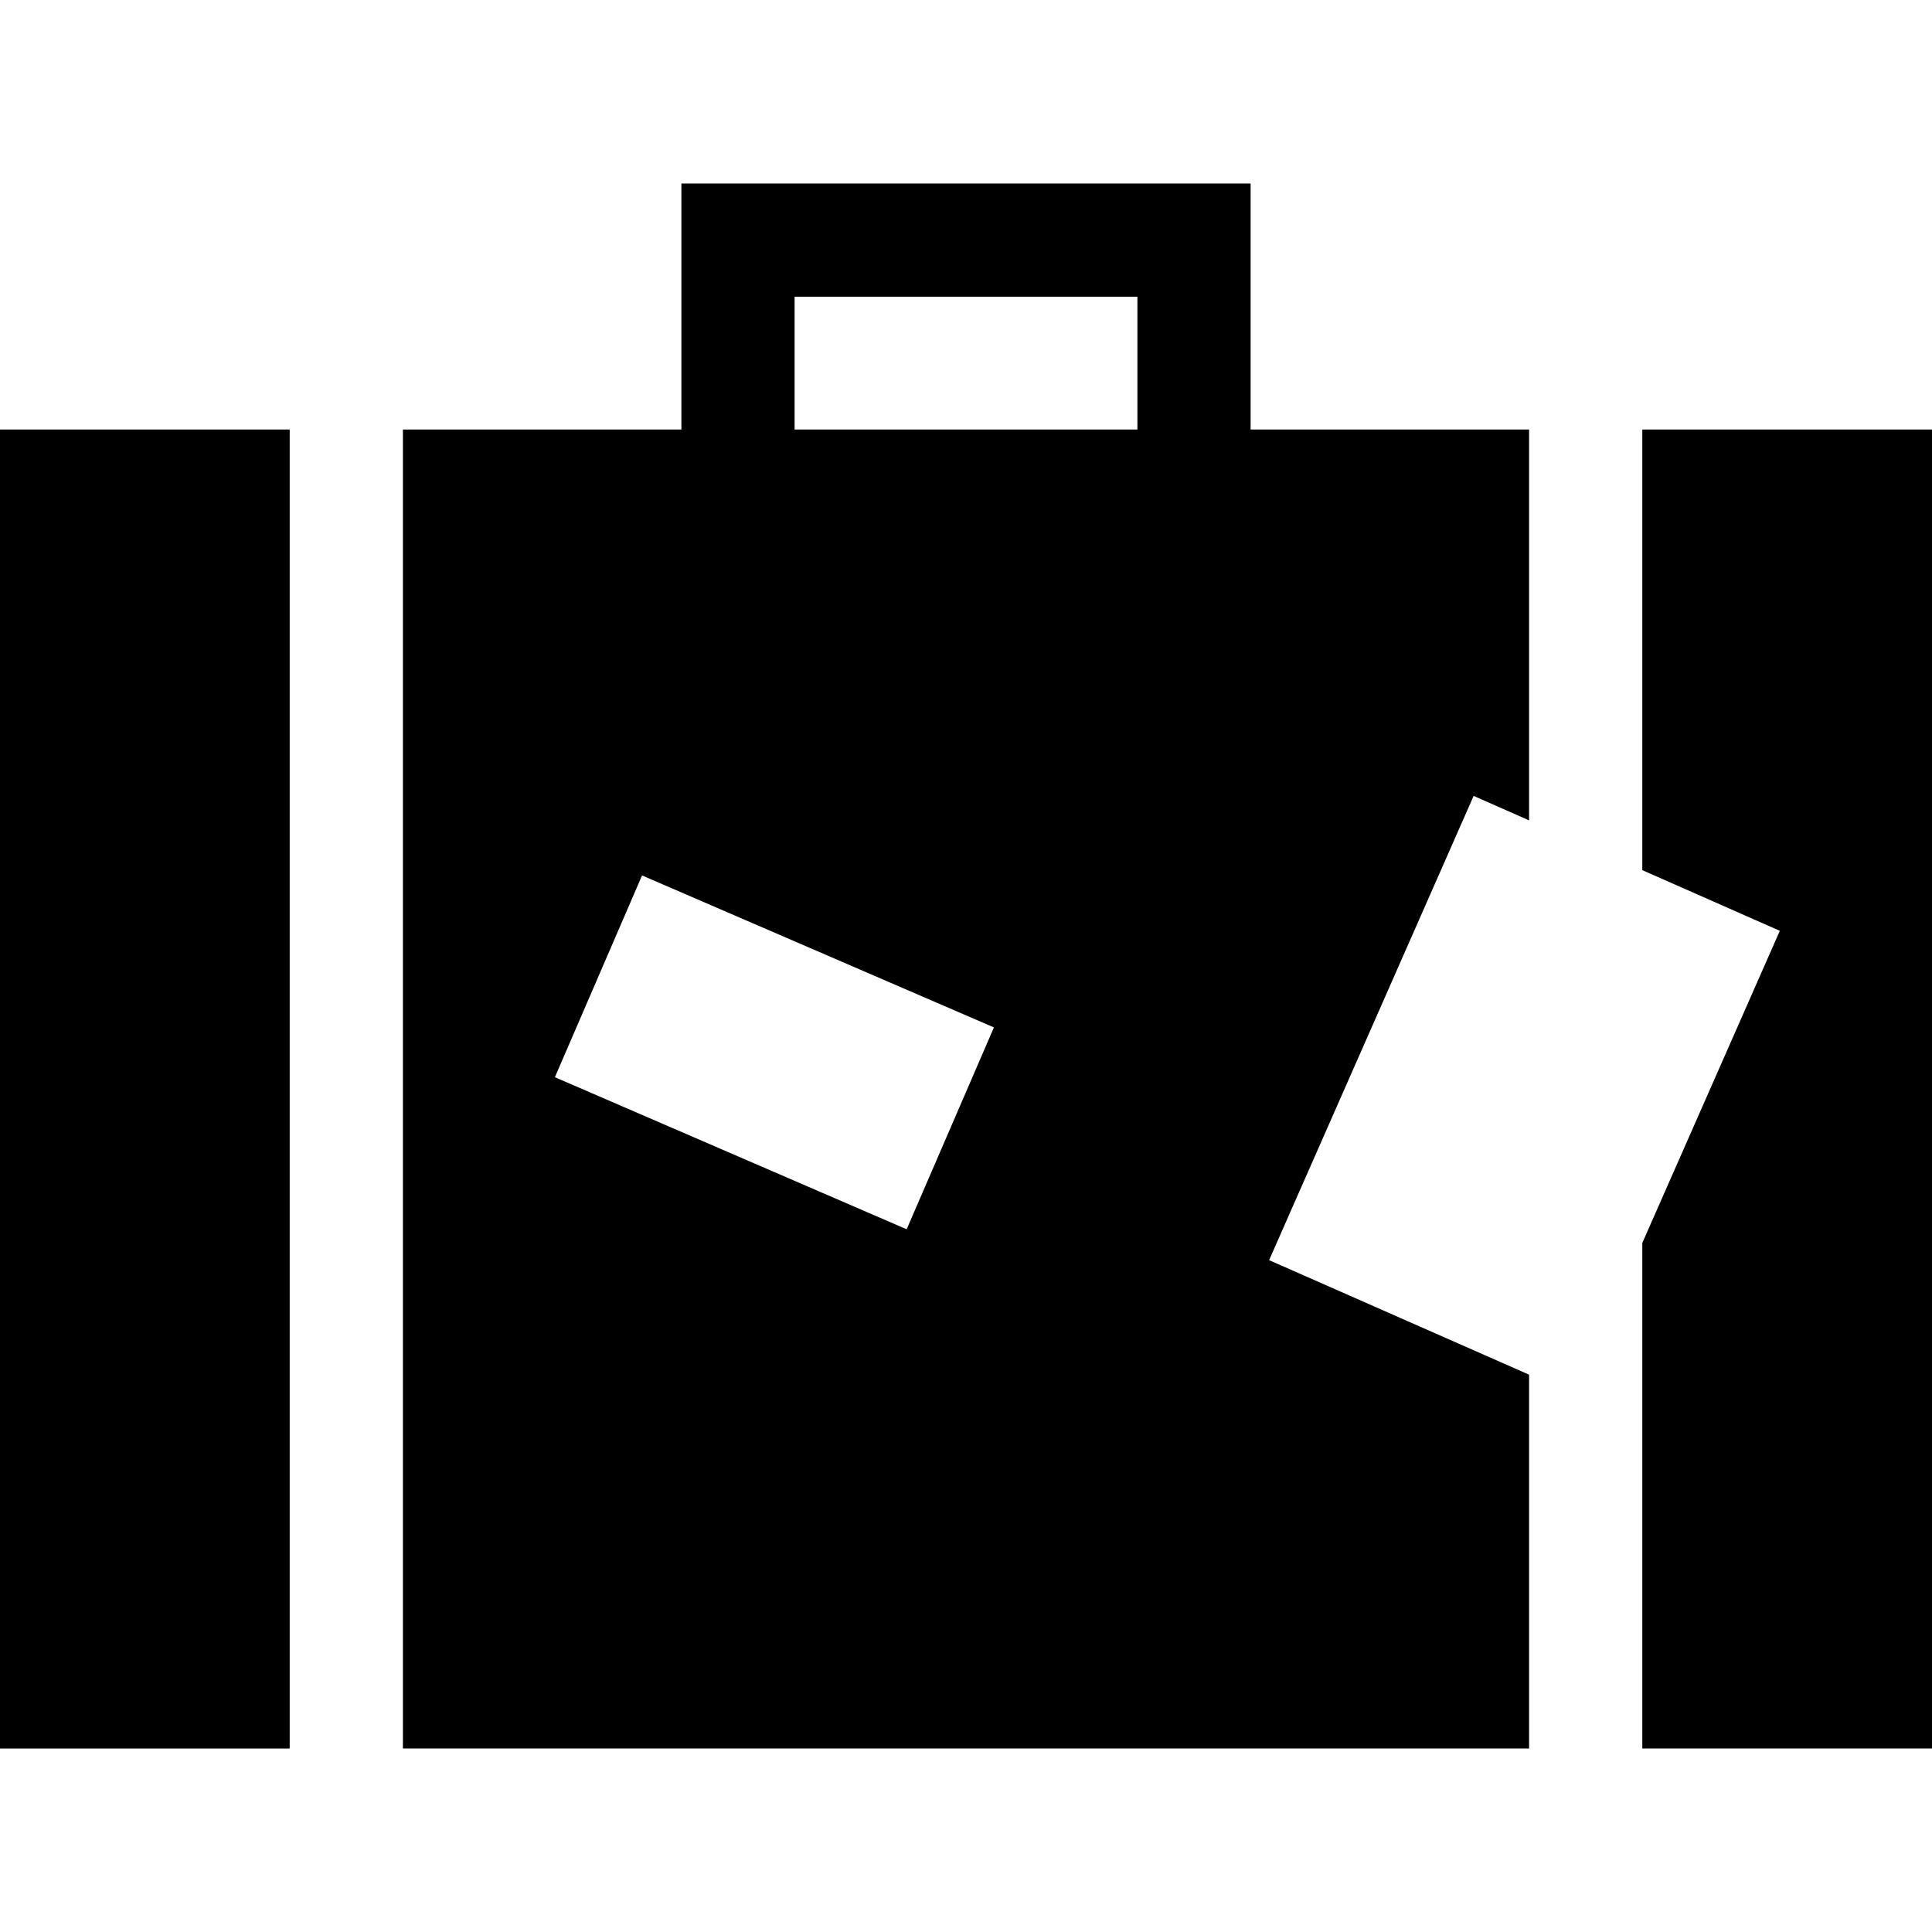 <?xml version="1.0" encoding="UTF-8"?>
<svg xmlns="http://www.w3.org/2000/svg" xmlns:xlink="http://www.w3.org/1999/xlink" width="80px" height="80px" viewBox="0 0 80 80" version="1.1">
<g id="surface1">
<path style=" stroke:none;fill-rule:nonzero;fill:rgb(0%,0%,0%);fill-opacity:1;" d="M 63.316 33.969 L 63.316 17.785 L 51.785 17.785 L 51.785 7.598 L 28.215 7.598 L 28.215 17.785 L 16.684 17.785 L 16.684 72.402 L 63.316 72.402 L 63.316 56.922 L 52.551 52.18 L 61.02 32.957 Z M 37.543 50.902 L 22.977 44.605 L 26.586 36.25 L 41.156 42.543 Z M 47.098 17.785 L 32.902 17.785 L 32.902 12.285 L 47.098 12.285 Z M 47.098 17.785 "/>
<path style=" stroke:none;fill-rule:nonzero;fill:rgb(0%,0%,0%);fill-opacity:1;" d="M 68.004 17.785 L 68.004 36.031 L 73.699 38.543 L 68.004 51.469 L 68.004 72.402 L 80 72.402 L 80 17.785 Z M 68.004 17.785 "/>
<path style=" stroke:none;fill-rule:nonzero;fill:rgb(0%,0%,0%);fill-opacity:1;" d="M 0 17.785 L 11.996 17.785 L 11.996 72.402 L 0 72.402 Z M 0 17.785 "/>
</g>
</svg>
